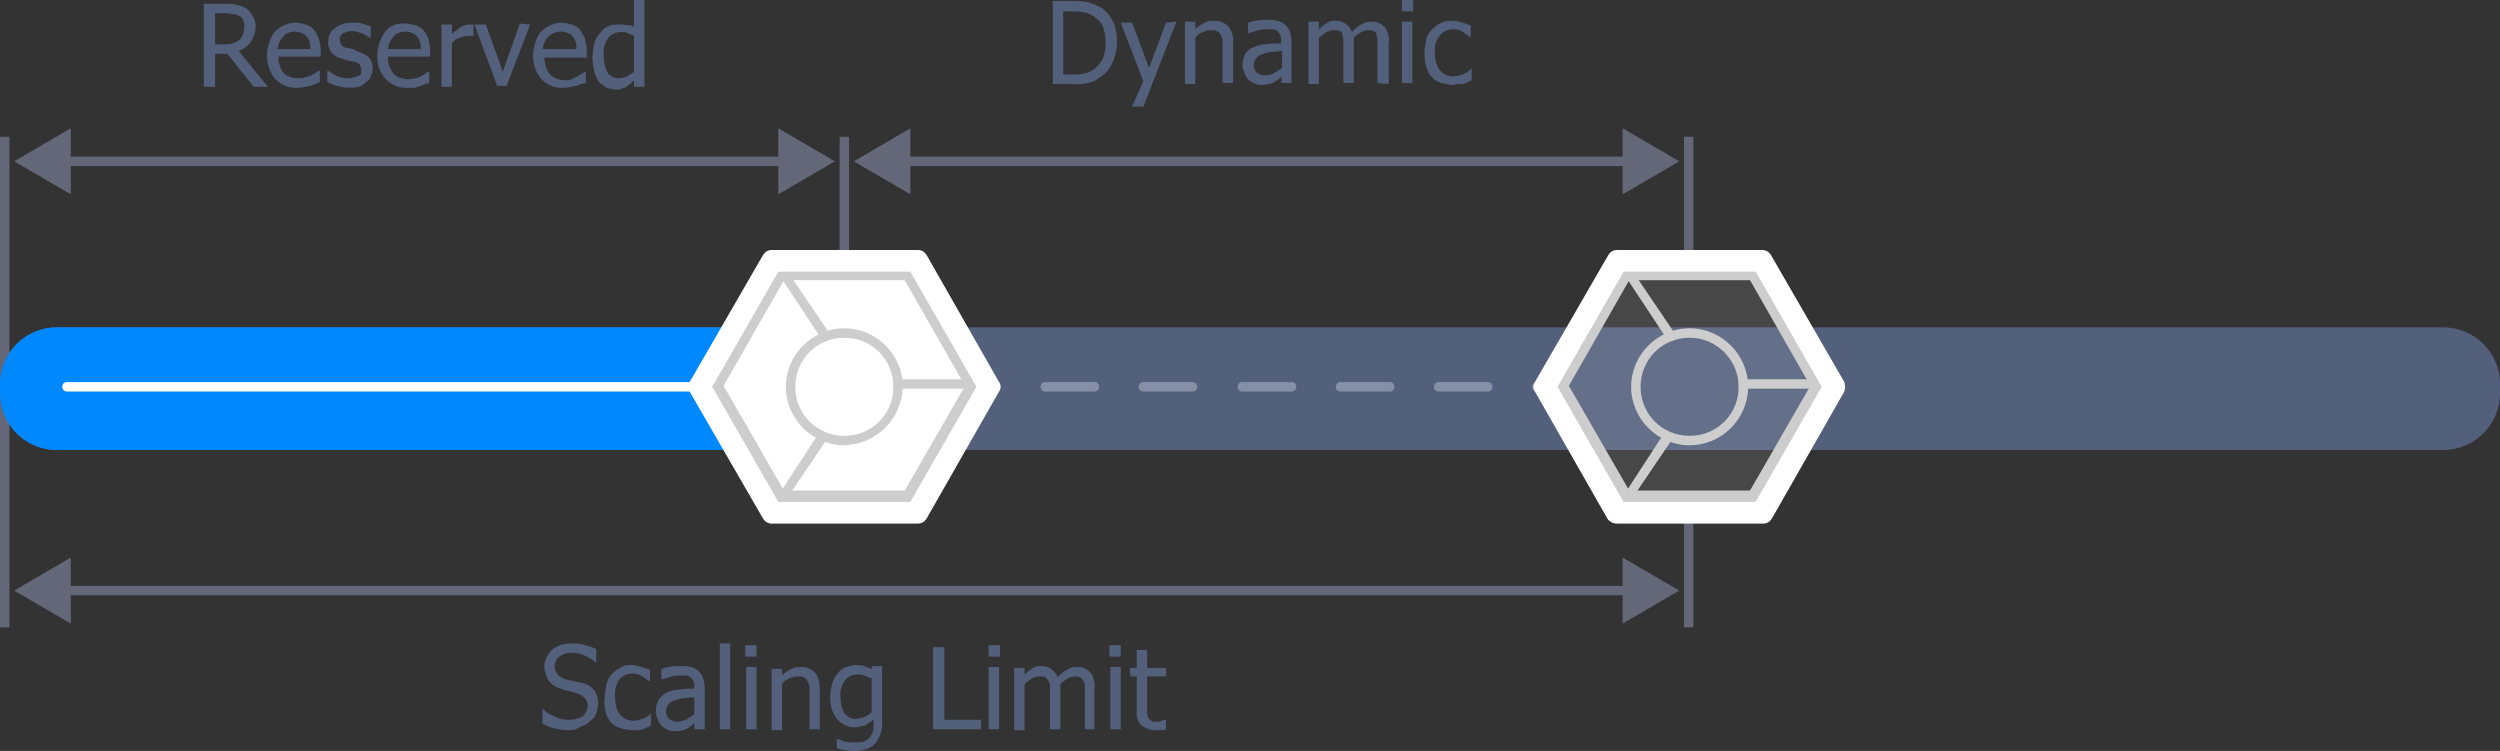 <svg version="1.1" id="_x35_cb5937b-af81-4506-ac20-b80bb2ff011b" xmlns="http://www.w3.org/2000/svg" x="0" y="0" width="265" height="79.6" viewBox="0 0 265 79.6" xml:space="preserve"><rect x="0" y="0" width="265" height="79.6" fill="#333333" stroke="none"/><style>.st0{fill:#636778}.st1{fill:#53607c}.st3{fill:#fff}.st5{fill:#cdcdcd}</style><path class="st0" d="M0 14.5h1v52H0zm89 0h1v29.6h-1zM3 16.6h82.4v1H3z"/><path class="st1" d="M6 34.7h253c3.3 0 6 2.7 6 6v1c0 3.3-2.7 6-6 6H6c-3.3 0-6-2.7-6-6v-1c0-3.3 2.7-6 6-6z"/><path d="M6 34.7h78c3.3 0 6 2.7 6 6v1c0 3.3-2.7 6-6 6H6c-3.3 0-6-2.7-6-6v-1c0-3.3 2.7-6 6-6z" fill="#08f"/><path class="st3" d="M80.4 41.5H7.1c-.3 0-.5-.2-.5-.5s.2-.5.5-.5h73.3c.3 0 .5.2.5.5s-.2.5-.5.5z"/><path d="M105.6 41.5h-2.5c-.3 0-.5-.2-.5-.5s.2-.5.5-.5h2.5c.3 0 .5.2.5.5s-.2.5-.5.5zm52.1 0h-5.2c-.3 0-.5-.2-.5-.5s.2-.5.5-.5h5.2c.3 0 .5.2.5.5s-.2.5-.5.5zm-10.4 0h-5.2c-.3 0-.5-.2-.5-.5s.2-.5.5-.5h5.2c.3 0 .5.2.5.5s-.2.5-.5.5zm-10.4 0h-5.2c-.3 0-.5-.2-.5-.5s.2-.5.5-.5h5.2c.3 0 .5.2.5.4v.1c0 .3-.2.5-.5.5zm-10.5 0h-5.2c-.3 0-.5-.2-.5-.5s.2-.5.5-.5h5.2c.3 0 .5.2.5.5s-.2.5-.5.5zm-10.4 0h-5.2c-.3 0-.5-.2-.5-.5s.2-.5.5-.5h5.2c.3 0 .5.2.5.5s-.2.5-.5.5zm49.4 0h-2.5c-.3 0-.5-.2-.5-.5s.2-.5.5-.5h2.5c.3 0 .5.2.5.5s-.2.5-.5.5z" fill="#8590a6"/><path class="st1" d="M28.4 9.2h-1.5l-2.8-3.5h-1.3v3.5h-1.2V.4h2.2c.4 0 .9 0 1.3.1s.7.2 1 .4c.3.2.5.5.7.8.2.3.3.7.3 1.1 0 .6-.2 1.1-.5 1.6s-.8.8-1.3 1l3.1 3.8zm-2.5-6.3c0-.2 0-.5-.1-.7-.1-.2-.2-.4-.4-.5-.2-.1-.4-.2-.6-.2-.3 0-.5-.1-.8-.1h-1.2v3.3h1c.3 0 .6 0 .9-.1.3-.1.5-.2.7-.4.2-.2.3-.4.4-.6 0-.2.1-.4.1-.7zm5.7 6.4c-.9.1-1.8-.3-2.4-.9-.6-.7-.9-1.6-.9-2.5 0-.9.3-1.8.8-2.5.6-.6 1.4-1 2.2-1 .4 0 .7.1 1.1.2.4.1.7.3.9.6.2.3.4.6.5.9.1.4.2.9.2 1.3V6h-4.5c0 .6.2 1.2.5 1.7.4.4 1 .6 1.6.6.2 0 .5 0 .7-.1.2-.1.5-.1.7-.2s.3-.2.5-.3.2-.2.3-.2h.1v1.2l-.5.2-.5.2-.6.1c-.2.1-.5.1-.7.1zm1.3-4.1c0-.3 0-.5-.1-.8-.1-.2-.1-.4-.3-.5-.1-.2-.3-.3-.5-.4-.5-.2-1-.2-1.5 0-.2.1-.4.2-.5.4-.2.2-.3.4-.4.6-.1.2-.1.5-.2.7h3.5zm4 4.1c-.4 0-.8-.1-1.2-.2-.3-.1-.7-.2-1-.4V7.5h.1l.3.2c.2.1.3.2.5.3.2.1.4.2.6.2.2.1.5.1.7.1.2 0 .4 0 .6-.1.2 0 .3-.1.5-.2 0 .1.1 0 .2-.1s.1-.3.1-.5-.1-.4-.2-.6c-.2-.2-.5-.3-.8-.3l-.5-.1-.6-.2c-.4-.1-.8-.3-1.1-.7-.2-.3-.4-.7-.3-1.1 0-.6.2-1.1.7-1.4.5-.4 1.1-.6 1.8-.6.4 0 .7 0 1.1.1l.9.3V4h-.1c-.3-.2-.6-.4-.9-.5-.3-.1-.7-.2-1-.2-.3 0-.6.1-.9.2-.2.1-.4.4-.4.7 0 .2.1.4.2.6.2.2.4.3.7.3l.5.1.6.3c.4.1.8.3 1.1.6.3.3.4.8.4 1.2 0 .3-.1.5-.2.8-.1.3-.3.5-.5.6-.2.2-.5.4-.8.5-.4.1-.7.1-1.1.1zm6.4 0c-.9.1-1.8-.3-2.4-.9-.6-.7-1-1.6-.9-2.5 0-.9.3-1.8.8-2.5s1.4-1 2.2-.9c.4 0 .7.1 1.1.2.3.1.6.3.8.5.2.3.4.6.5.9.1.4.2.9.2 1.3V6h-4.5c0 .6.2 1.3.6 1.8.4.4 1 .6 1.6.6.2 0 .5-.1.7-.1s.4-.1.6-.2c.2-.1.3-.2.5-.3.1-.1.2-.2.3-.2h.1v1.2l-.4.1-.5.2-.6.2h-.7zm1.3-4.1c0-.3 0-.5-.1-.8-.1-.2-.1-.4-.3-.5-.1-.2-.3-.3-.5-.4-.5-.2-1-.2-1.5 0-.2.1-.4.2-.5.4-.2.2-.3.4-.4.6-.1.2-.1.5-.2.7h3.5zm5.6-1.4h-.6c-.3 0-.6.1-.9.2-.3.1-.6.3-.8.6v4.6h-1.1V2.6h1.1v1c.3-.3.7-.5 1-.8.3-.1.6-.2.9-.2h.4v1.2zm6-1.2l-2.5 6.5h-1l-2.4-6.5h1.2l1.8 5 1.8-5.1 1.1.1zm3.6 6.7c-.9.1-1.8-.3-2.4-.9-.6-.7-.9-1.6-.9-2.5 0-.9.3-1.8.8-2.5.6-.6 1.4-1 2.2-1 .4 0 .7.1 1.1.2.4.1.7.3.9.6.2.3.4.6.5.9.1.4.2.9.2 1.3v.7h-4.5c0 .6.2 1.3.6 1.8.4.4 1 .6 1.6.6.2 0 .5 0 .7-.1l.6-.3c.2-.1.3-.2.5-.3s.2-.1.3-.2h.1v1.2l-.5.1-.5.2-.6.1c-.2.1-.5.1-.7.1zm1.3-4.1c0-.3 0-.5-.1-.8-.1-.2-.1-.4-.3-.5-.1-.2-.3-.3-.5-.4-.5-.2-1-.2-1.5 0-.2.1-.4.2-.6.4-.2.2-.3.4-.4.6-.1.2-.1.5-.2.7h3.6zm7.2 4h-1.1v-.7l-.4.4c-.1.1-.3.2-.4.3s-.3.1-.5.2-.4.1-.6.1c-.3 0-.7-.1-1-.2-.3-.2-.6-.4-.8-.6-.2-.3-.4-.7-.5-1.1-.1-.5-.2-1-.2-1.5s.1-1 .2-1.5c.1-.4.3-.8.6-1.1.2-.3.5-.6.9-.7.3-.2.7-.2 1.1-.2.3 0 .6 0 .9.1.3-.1.5 0 .7.2V0h1.1v9.2zm-1.1-1.6V3.8c-.2-.1-.5-.2-.7-.3-.2-.1-.5-.1-.7-.1-.5 0-1 .2-1.3.6-.4.5-.6 1.2-.5 1.9 0 .6.1 1.2.4 1.8.3.4.7.6 1.2.6.3 0 .6-.1.9-.2.2-.2.5-.3.7-.5zm51.2-3.1c0 .8-.2 1.5-.5 2.2-.3.6-.7 1.1-1.3 1.5-.4.3-.8.5-1.3.6-.6.1-1.1.2-1.7.1h-2V.1h2c.6 0 1.3 0 1.9.2.4.1.8.3 1.2.5.6.4 1 .9 1.3 1.5.3.7.4 1.4.4 2.2zm-1.2 0c0-.6-.1-1.2-.3-1.7-.2-.5-.6-.8-1-1.1-.3-.2-.6-.3-1-.4-.4-.1-.9-.1-1.3-.1h-.9v6.7h.9c.4 0 .9 0 1.3-.1s.8-.2 1.1-.5c.4-.3.7-.7.9-1.1.2-.5.3-1.1.3-1.7zm7.5-2.2l-3.5 9H120l1.2-2.7-2.4-6.2h1.2l1.8 4.8 1.8-4.8 1.1-.1zm6 6.5h-1.1V4.3c0-.2-.1-.4-.2-.6-.1-.2-.2-.3-.4-.4-.2-.1-.5-.1-.7-.1-.3 0-.6.1-.8.2-.3.1-.6.3-.8.6v4.9h-1.1V2.3h1.1v.8c.3-.3.6-.5 1-.7.3-.2.7-.2 1-.2.6 0 1.1.2 1.5.6.4.5.6 1.2.5 1.8v4.2zm5.2-.7l-.4.3c-.1.1-.3.2-.4.3-.2.1-.4.2-.6.2-.3.1-.5.1-.8.1-.5 0-1-.2-1.4-.6-.2-.2-.3-.4-.4-.7-.1-.3-.2-.5-.2-.8 0-.4.1-.8.3-1.2.2-.3.5-.6.9-.7.4-.2.8-.3 1.3-.3.5-.1 1.1-.1 1.6-.1v-.3c0-.2 0-.4-.1-.6-.1-.2-.2-.3-.3-.4-.2-.1-.3-.2-.5-.2h-.6c-.3 0-.6 0-.9.1l-1 .3h-.1V2.4c.3-.1.6-.2.9-.2.4-.1.7-.1 1.1-.1.4 0 .7 0 1.1.1.3.1.6.2.8.4.2.2.4.4.5.7.1.3.2.7.2 1v4.5h-1.1l.1-.7zm0-.9V5.4l-1 .1c-.3 0-.7.1-1 .2-.3.1-.5.2-.7.4-.4.5-.4 1.1 0 1.6.3.2.6.3.9.3.3 0 .6-.1.9-.2l.9-.6zM146 8.8V4.2c0-.2-.1-.4-.1-.6s-.2-.3-.3-.3c-.2-.1-.4-.1-.6-.1-.2 0-.5.1-.7.2-.3.2-.6.4-.8.6v4.8h-1.1V4.2c0-.2-.1-.4-.1-.6s-.2-.3-.3-.3c-.2-.1-.4-.1-.6-.1-.3 0-.5.1-.8.2-.3.2-.5.4-.8.6v4.9h-1.1V2.3h1.1v.8c.3-.3.6-.5.9-.7.3-.2.6-.2.9-.2.4 0 .7.1 1 .3.3.2.6.5.7.9.3-.3.6-.6 1-.8.3-.2.6-.3 1-.3.3 0 .5 0 .8.1.2.1.4.2.6.4.2.2.3.4.4.7.1.4.2.7.1 1.1v4.3l-1.2-.1zm3.8-7.6h-1.2V0h1.2v1.2zm-.1 7.6h-1.1V2.3h1.1v6.5zm4.3.2c-.4 0-.8-.1-1.2-.2-.4-.1-.7-.3-1-.6-.3-.3-.5-.7-.6-1.1-.2-.5-.2-1-.2-1.5s.1-1 .2-1.5c.1-.4.3-.7.6-1 .3-.3.6-.5 1-.7.4-.2.8-.2 1.2-.2.3 0 .7.1 1 .2l.9.3v1.2h-.1l-.3-.2c-.1-.1-.3-.2-.4-.3-.2-.1-.3-.2-.5-.2-.2-.1-.4-.1-.6-.1-.6 0-1.1.3-1.4.7-.4.5-.6 1.2-.5 1.8 0 .6.1 1.3.5 1.8.3.4.8.7 1.4.7.3 0 .7-.1 1-.2.3-.1.7-.3.9-.6h.1v1.2l-.4.2c-.1.1-.3.1-.4.2h-.7c-.2 0-.3.1-.5.1z"/><path class="st0" d="M1.5 17.1l6 3.5v-7zm1.5 45h172v1H3z"/><path class="st0" d="M1.5 62.6l6 3.5v-7zm87-45.5l-6-3.5v7zm90-2.6h1v14.8h-1zm0 37.8h1v14.2h-1zm-86-35.7h82.4v1H92.5z"/><path class="st0" d="M90.5 17.1l6 3.5v-7zm87.5 0l-6-3.5v7zm0 45.5l-6-3.5v7z"/><path class="st1" d="M60.3 77.4c-.5 0-1.1-.1-1.6-.2-.4-.1-.8-.3-1.2-.5v-1.5h.1c.4.4.8.6 1.3.8.4.2.9.3 1.4.3.5 0 1-.1 1.5-.4.3-.3.5-.7.5-1.1 0-.3-.1-.6-.3-.8-.2-.2-.5-.4-.8-.5l-.7-.2-.8-.2c-.3-.1-.5-.2-.8-.3-.2-.1-.4-.3-.6-.5-.2-.2-.3-.4-.4-.7-.1-.3-.2-.6-.2-.9 0-.7.3-1.3.8-1.8.6-.5 1.3-.7 2.1-.7.5 0 1 0 1.4.2.4.1.8.2 1.2.4v1.4h-.1c-.3-.3-.7-.5-1.1-.7-.4-.2-.9-.3-1.4-.3-.5 0-.9.1-1.3.4-.3.2-.5.6-.5 1 0 .3.1.6.3.9.2.2.5.4.8.5l.9.2.9.2c.5.1 1 .4 1.3.8.3.4.4.9.4 1.4 0 .3-.1.7-.2 1-.1.3-.3.6-.6.8-.3.3-.6.5-1 .6-.4.3-.8.4-1.3.4zm6.7 0c-.4 0-.8-.1-1.2-.2-.4-.1-.7-.3-1-.6-.3-.3-.5-.7-.6-1.1-.1-.5-.2-1-.1-1.5 0-.5.1-1 .2-1.5.1-.4.3-.8.6-1.1.3-.3.6-.5 1-.7.3-.2.7-.2 1.1-.2.3 0 .7.1 1 .2l.9.3v1.2h-.1l-.3-.2c-.1-.1-.3-.2-.4-.3-.2-.1-.3-.2-.5-.2-.2-.1-.4-.1-.6-.1-.6 0-1.1.3-1.4.7-.3.5-.5 1.2-.4 1.8 0 .6.1 1.3.5 1.8.3.4.8.7 1.4.7.3 0 .7-.1 1-.2.3-.1.7-.3.9-.6v1.3l-.4.2c-.1.1-.3.1-.4.2l-.5.1H67zm6.6-.8l-.3.3c-.1.1-.3.2-.4.3-.2.1-.4.2-.6.2-.3.1-.5.1-.8.1-.5 0-1-.2-1.4-.6-.2-.2-.3-.4-.4-.7-.3-.6-.2-1.4.1-2 .2-.3.5-.6.9-.8.4-.2.8-.3 1.3-.3.5-.1 1.1-.1 1.6-.1v-.2c0-.2 0-.4-.1-.6-.1-.2-.2-.3-.3-.4-.2-.1-.3-.2-.5-.2h-.6c-.3 0-.6 0-.9.1-.3.1-.7.2-1 .3h-.1v-1.1c.3-.1.6-.2.9-.2.4-.1.7-.1 1.1-.1.4 0 .7 0 1.1.1.3.1.6.2.8.4.2.2.4.4.5.7.1.3.2.7.2 1v4.5h-1.1v-.7zm0-.9v-1.8l-1 .1c-.3 0-.7.1-1 .2-.3.1-.5.2-.7.4-.4.5-.4 1.1 0 1.6.3.2.6.3.9.3.3 0 .6-.1.9-.2l.9-.6zm3.8 1.6h-1.1v-9.1h1.1v9.1zm2.8-7.7H79v-1.2h1.2v1.2zm0 7.7h-1.1v-6.6h1.1v6.6zm6.7 0h-1.1v-4.5c0-.2-.1-.4-.2-.6-.1-.2-.2-.3-.4-.4-.2-.1-.5-.1-.7-.1-.3 0-.6.1-.8.2-.3.1-.6.3-.8.6v4.9h-1.1v-6.5h1.1v.7c.3-.3.6-.5 1-.7.3-.2.7-.2 1-.2.6 0 1.1.2 1.5.6.4.5.5 1.2.5 1.8v4.2zm1.8 1l.3.1.5.2.6.1h.6c.3 0 .6 0 .9-.1.2-.1.4-.2.6-.4l.3-.6c.1-.2.1-.5.1-.7v-.6l-.9.6c-.4.1-.7.2-1.1.2-.7 0-1.3-.3-1.8-.8-.6-.7-.8-1.5-.8-2.4 0-.5.1-.9.2-1.4.1-.4.3-.8.6-1.1.2-.3.5-.6.9-.7.3-.1.7-.2 1-.2.3 0 .6 0 .9.1.3.1.5.2.8.3l.1-.3h1v5.8c.1.9-.2 1.7-.7 2.4-.6.6-1.4.8-2.2.8-.3 0-.7 0-1-.1-.3 0-.6-.1-.9-.2v-1zm3.7-2.8v-3.6c-.3-.1-.5-.2-.8-.3-.2-.1-.5-.1-.7-.1-.5 0-1 .2-1.3.6-.4.5-.6 1.2-.5 1.8 0 .6.1 1.2.4 1.7.3.4.7.6 1.2.6.3 0 .6-.1.9-.2.3-.1.6-.3.8-.5zm11.6 1.8h-5.1v-8.7h1.2v7.7h3.9v1zm2-7.7h-1.2v-1.2h1.2v1.2zm-.1 7.7h-1.1v-6.6h1.1v6.6zm9.1 0v-4.6c0-.2-.1-.4-.2-.6-.1-.1-.2-.3-.3-.3-.2-.1-.4-.1-.6-.1-.2 0-.5.1-.7.2-.3.2-.6.4-.8.6v4.8h-1.1v-4.6c0-.2-.1-.4-.2-.6-.1-.1-.2-.3-.3-.3-.2-.1-.4-.1-.6-.1-.3 0-.5.1-.8.2-.3.2-.5.4-.8.6v4.9h-1.1v-6.6h1.1v.7c.3-.3.6-.5.9-.7.3-.2.6-.2.9-.2.4 0 .7.1 1 .3.3.2.6.5.7.9.3-.3.6-.6 1-.8.3-.2.6-.3 1-.3.3 0 .5 0 .8.1.2.1.4.2.6.4.2.2.3.4.4.7.1.4.2.7.1 1.1v4.3h-1zm3.8-7.7h-1.2v-1.2h1.2v1.2zm0 7.7h-1.1v-6.6h1.1v6.6zm3.6.1c-.5 0-1-.2-1.4-.5-.4-.4-.6-1-.5-1.6v-3.6h-.7v-.9h.7v-1.9h1.1v1.9h2v.9h-2v3.9c0 .2.1.3.1.5l.3.3c.2.1.4.1.6.1.2 0 .4 0 .5-.1l.4-.1h.1v1c-.2.1-.4.1-.6.1h-.6z"/><path class="st3" d="M81.8 55.5c-.4 0-.7-.2-.9-.5l-7.8-13.5c-.2-.3-.2-.7 0-1L80.9 27c.2-.3.5-.5.9-.5h15.5c.4 0 .7.2.9.5l7.7 13.5c.2.3.2.7 0 1L98.2 55c-.2.3-.5.5-.9.5H81.8z"/><path class="st5" d="M96.5 53.2h-14l-7-12.2 7-12.2h14l7 12.2-7 12.2zM83.1 52h12.8l6.4-11.1-6.4-11.2H83.1l-6.4 11.2L83.1 52z"/><path class="st5" d="M89.5 47.2c-3.4 0-6.2-2.8-6.2-6.2s2.8-6.2 6.2-6.2c3.4 0 6.2 2.8 6.2 6.2-.1 3.4-2.8 6.1-6.2 6.2zm0-11.4c-2.9 0-5.2 2.3-5.2 5.2s2.3 5.2 5.2 5.2c2.9 0 5.2-2.3 5.2-5.2 0-2.9-2.3-5.2-5.2-5.2z"/><path class="st5" d="M94.7 40.2h8.2v1h-8.2zM82.9 51.9l4.1-6.3.9.6-4.2 6.2zm0-22.3l.8-.5 4.2 6.2-.9.5z"/><path class="st3" d="M172.7 52.9c-.3 0-.6-.2-.7-.4l-6.4-11.1c-.2-.3-.2-.6 0-.9l6.4-11c.1-.3.4-.5.7-.5h12.7c.3 0 .6.2.7.4l6.5 11.1c.2.3.2.6 0 .9l-6.4 11c-.1.3-.4.4-.7.4l-12.8.1z" opacity=".1"/><path class="st3" d="M195.5 40.5L187.7 27c-.2-.3-.5-.5-.9-.5h-15.4c-.4 0-.7.2-.9.5l-7.8 13.5c-.2.3-.2.7 0 1l7.7 13.5c.2.3.6.5 1 .5h15.5c.4 0 .7-.2.9-.5l7.7-13.5c.1-.3.1-.7 0-1zm-9.7 12.1h-13.5L165.6 41l6.9-11.8h13.3l6.7 11.5-6.7 11.9z"/><path class="st5" d="M186.1 53.2h-14l-7-12.2 7-12.2h14l7 12.2-7 12.2zM172.7 52h12.8l6.4-11.1-6.4-11.2h-12.8l-6.4 11.2 6.4 11.1z"/><path class="st5" d="M179.1 47.2c-3.4 0-6.2-2.8-6.2-6.2s2.8-6.2 6.2-6.2c3.4 0 6.2 2.8 6.2 6.2 0 3.4-2.8 6.2-6.2 6.2zm0-11.4c-2.9 0-5.2 2.3-5.2 5.2s2.3 5.2 5.2 5.2c2.9 0 5.2-2.3 5.2-5.2 0-2.8-2.3-5.2-5.2-5.2.1 0 0 0 0 0z"/><path class="st5" d="M184.3 40.2h8.2v1h-8.2zm-11.8 11.7l4.1-6.3.9.6-4.2 6.2zm0-22.3l.8-.5 4.2 6.2-.9.5z"/></svg>